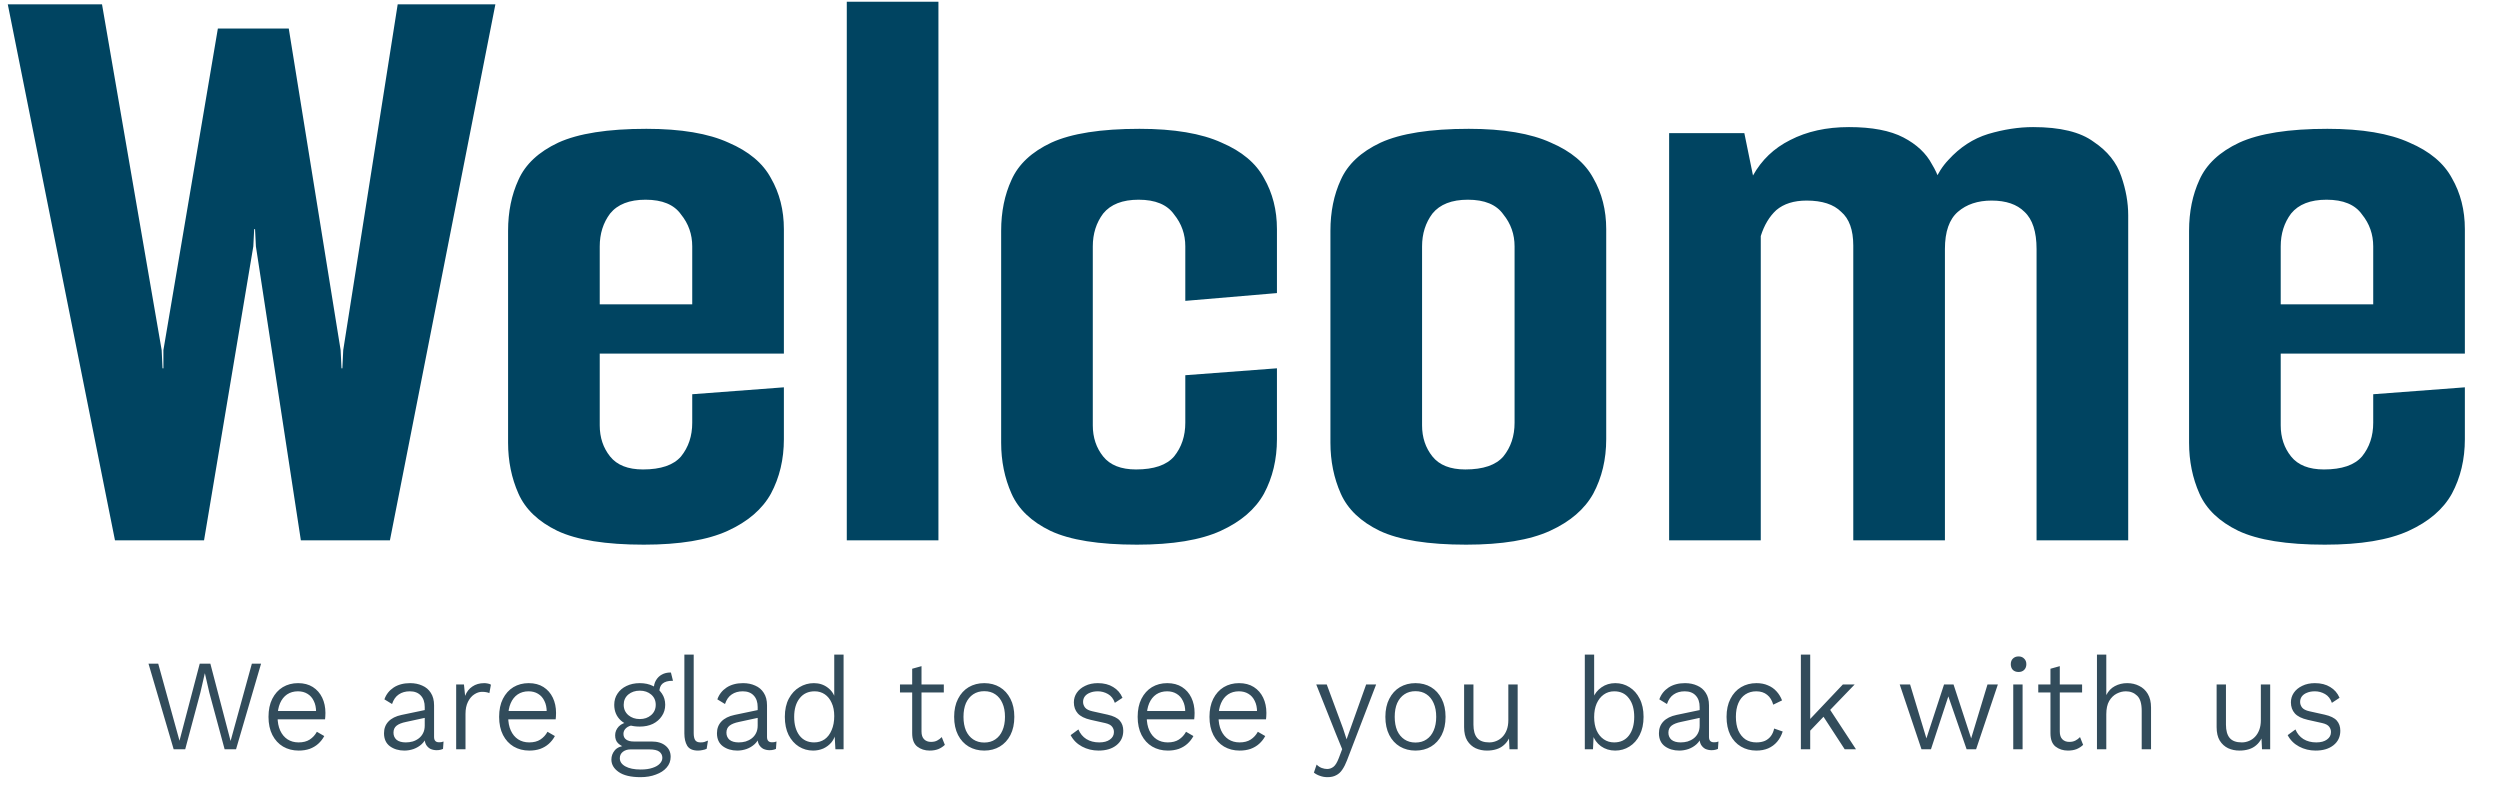 <svg width="347" height="109" viewBox="0 0 347 109" fill="none" xmlns="http://www.w3.org/2000/svg">
<path d="M15.96 75L1.08 0.6H14.16L22.44 48.6L22.56 51.12H22.68V48.6L30.24 3.96H40.08L47.28 48.6L47.4 51.12H47.52L47.64 48.6L55.2 0.6H68.76L54.12 75H41.76L35.52 34.2L35.4 31.8H35.28L35.16 34.2L28.32 75H15.96ZM89.362 75.6C84.082 75.6 80.082 74.96 77.362 73.68C74.722 72.4 72.922 70.68 71.963 68.52C71.002 66.36 70.522 64 70.522 61.44V32.04C70.522 29.4 71.002 27.04 71.963 24.96C72.922 22.8 74.763 21.08 77.483 19.8C80.282 18.52 84.362 17.88 89.722 17.88C94.522 17.88 98.323 18.52 101.123 19.8C103.923 21 105.883 22.64 107.003 24.72C108.203 26.8 108.803 29.16 108.803 31.8V43.08L96.082 43.92V34.2C96.082 32.52 95.562 31.04 94.522 29.76C93.562 28.4 91.922 27.72 89.603 27.72C87.362 27.72 85.722 28.36 84.683 29.64C83.722 30.92 83.243 32.44 83.243 34.2V59.04C83.243 60.72 83.722 62.16 84.683 63.36C85.642 64.56 87.162 65.16 89.243 65.16C91.722 65.16 93.483 64.56 94.522 63.36C95.562 62.08 96.082 60.52 96.082 58.68V54.72L108.803 53.76V60.96C108.803 63.76 108.203 66.28 107.003 68.52C105.803 70.68 103.803 72.4 101.003 73.68C98.203 74.96 94.323 75.6 89.362 75.6ZM71.963 49.08V42.24H108.803V49.08H71.963ZM117.534 0.24H130.254V75H117.534V0.24ZM157.8 75.6C152.52 75.6 148.52 74.96 145.8 73.68C143.16 72.4 141.36 70.68 140.4 68.52C139.44 66.36 138.96 64 138.96 61.44V32.04C138.96 29.4 139.44 27.04 140.4 24.96C141.36 22.8 143.2 21.08 145.92 19.8C148.72 18.52 152.8 17.88 158.16 17.88C162.96 17.88 166.76 18.52 169.56 19.8C172.36 21 174.32 22.64 175.44 24.72C176.64 26.8 177.24 29.16 177.24 31.8V40.68L164.52 41.76V34.2C164.52 32.52 164 31.04 162.96 29.76C162 28.4 160.36 27.72 158.04 27.72C155.8 27.72 154.16 28.36 153.12 29.64C152.16 30.92 151.68 32.44 151.68 34.2V59.04C151.68 60.72 152.16 62.16 153.12 63.36C154.08 64.56 155.6 65.16 157.68 65.16C160.16 65.16 161.92 64.56 162.96 63.36C164 62.08 164.52 60.52 164.52 58.68V52.08L177.24 51.12V60.96C177.24 63.76 176.64 66.28 175.44 68.52C174.24 70.68 172.24 72.4 169.44 73.68C166.64 74.96 162.76 75.6 157.8 75.6ZM203.503 75.6C198.223 75.6 194.223 74.96 191.503 73.68C188.863 72.4 187.063 70.68 186.103 68.52C185.143 66.36 184.663 64 184.663 61.44V32.04C184.663 29.4 185.143 27.04 186.103 24.96C187.063 22.8 188.903 21.08 191.623 19.8C194.423 18.52 198.503 17.88 203.863 17.88C208.663 17.88 212.463 18.52 215.263 19.8C218.063 21 220.023 22.64 221.143 24.72C222.343 26.8 222.943 29.16 222.943 31.8V60.96C222.943 63.76 222.343 66.28 221.143 68.52C219.943 70.68 217.943 72.4 215.143 73.68C212.343 74.96 208.463 75.6 203.503 75.6ZM203.383 65.16C205.863 65.16 207.623 64.56 208.663 63.36C209.703 62.08 210.223 60.52 210.223 58.68V34.2C210.223 32.52 209.703 31.04 208.663 29.76C207.703 28.4 206.063 27.72 203.743 27.72C201.503 27.72 199.863 28.36 198.823 29.64C197.863 30.92 197.383 32.44 197.383 34.2V59.04C197.383 60.72 197.863 62.16 198.823 63.36C199.783 64.56 201.303 65.16 203.383 65.16ZM231.675 75V18.48H242.115L243.315 24.36C244.515 22.2 246.235 20.56 248.475 19.44C250.795 18.24 253.515 17.64 256.635 17.64C259.835 17.64 262.355 18.12 264.195 19.08C266.035 20.04 267.355 21.28 268.155 22.8C269.035 24.24 269.555 25.8 269.715 27.48L267.075 29.88C267.715 26.44 268.835 23.88 270.435 22.2C272.035 20.44 273.875 19.24 275.955 18.6C278.115 17.96 280.195 17.64 282.195 17.64C285.955 17.64 288.755 18.32 290.595 19.68C292.515 20.96 293.795 22.56 294.435 24.48C295.075 26.32 295.395 28.12 295.395 29.88V75H282.675V34.56C282.675 32.16 282.115 30.44 280.995 29.4C279.955 28.36 278.435 27.84 276.435 27.84C274.515 27.84 272.955 28.36 271.755 29.4C270.555 30.44 269.955 32.16 269.955 34.56V75H257.235V34.08C257.235 31.92 256.675 30.36 255.555 29.4C254.515 28.36 252.915 27.84 250.755 27.84C248.995 27.84 247.595 28.28 246.555 29.16C245.595 30.04 244.875 31.24 244.395 32.76V75H231.675ZM322.683 75.6C317.403 75.6 313.403 74.96 310.683 73.68C308.043 72.4 306.243 70.68 305.283 68.52C304.323 66.36 303.843 64 303.843 61.44V32.04C303.843 29.4 304.323 27.04 305.283 24.96C306.243 22.8 308.083 21.08 310.803 19.8C313.603 18.52 317.683 17.88 323.043 17.88C327.843 17.88 331.643 18.52 334.443 19.8C337.243 21 339.203 22.64 340.323 24.72C341.523 26.8 342.123 29.16 342.123 31.8V43.08L329.403 43.92V34.2C329.403 32.52 328.883 31.04 327.843 29.76C326.883 28.4 325.243 27.72 322.923 27.72C320.683 27.72 319.043 28.36 318.003 29.64C317.043 30.92 316.563 32.44 316.563 34.2V59.04C316.563 60.72 317.043 62.16 318.003 63.36C318.963 64.56 320.483 65.16 322.563 65.16C325.043 65.16 326.803 64.56 327.843 63.36C328.883 62.08 329.403 60.52 329.403 58.68V54.72L342.123 53.76V60.96C342.123 63.76 341.523 66.28 340.323 68.52C339.123 70.68 337.123 72.4 334.323 73.68C331.523 74.96 327.643 75.6 322.683 75.6ZM305.283 49.08V42.24H342.123V49.08H305.283Z" fill="#004461"/>
<path d="M24.104 104L20.612 92.12H21.962L24.914 102.812L27.722 92.12H29.198L32.006 102.848L34.958 92.12H36.236L32.762 104H31.178L29.054 96.134L28.442 93.47H28.424L27.812 96.134L25.706 104H24.104ZM41.462 104.18C40.646 104.18 39.92 103.994 39.284 103.622C38.66 103.25 38.168 102.716 37.808 102.02C37.448 101.312 37.268 100.472 37.268 99.5C37.268 98.528 37.442 97.694 37.79 96.998C38.15 96.29 38.636 95.75 39.248 95.378C39.872 95.006 40.58 94.82 41.372 94.82C42.176 94.82 42.86 95 43.424 95.36C43.988 95.72 44.42 96.212 44.72 96.836C45.02 97.46 45.17 98.168 45.17 98.96C45.17 99.152 45.164 99.32 45.152 99.464C45.14 99.608 45.128 99.734 45.116 99.842H38.114V98.69H44.54L43.874 98.834C43.874 98.222 43.766 97.706 43.55 97.286C43.346 96.854 43.052 96.524 42.668 96.296C42.296 96.068 41.858 95.954 41.354 95.954C40.778 95.954 40.274 96.098 39.842 96.386C39.422 96.674 39.098 97.082 38.87 97.61C38.642 98.138 38.528 98.768 38.528 99.5C38.528 100.232 38.648 100.862 38.888 101.39C39.128 101.918 39.464 102.326 39.896 102.614C40.34 102.902 40.856 103.046 41.444 103.046C42.068 103.046 42.584 102.914 42.992 102.65C43.412 102.374 43.742 102.014 43.982 101.57L45.008 102.164C44.792 102.572 44.51 102.932 44.162 103.244C43.826 103.544 43.43 103.778 42.974 103.946C42.518 104.102 42.014 104.18 41.462 104.18ZM58.953 98.15C58.953 97.466 58.773 96.932 58.413 96.548C58.053 96.152 57.543 95.954 56.883 95.954C56.283 95.954 55.773 96.098 55.353 96.386C54.933 96.662 54.621 97.106 54.417 97.718L53.355 97.07C53.595 96.386 54.021 95.84 54.633 95.432C55.257 95.024 56.019 94.82 56.919 94.82C57.555 94.82 58.119 94.934 58.611 95.162C59.115 95.378 59.511 95.714 59.799 96.17C60.099 96.626 60.249 97.202 60.249 97.898V102.29C60.249 102.782 60.477 103.028 60.933 103.028C61.029 103.028 61.137 103.022 61.257 103.01C61.377 102.986 61.479 102.956 61.563 102.92L61.491 103.946C61.395 103.994 61.269 104.036 61.113 104.072C60.969 104.108 60.801 104.126 60.609 104.126C60.297 104.126 60.009 104.066 59.745 103.946C59.493 103.814 59.289 103.616 59.133 103.352C58.989 103.076 58.917 102.734 58.917 102.326V102.074L59.241 102.11C59.109 102.578 58.875 102.968 58.539 103.28C58.215 103.58 57.837 103.808 57.405 103.964C56.985 104.108 56.559 104.18 56.127 104.18C55.347 104.18 54.681 103.982 54.129 103.586C53.577 103.178 53.301 102.572 53.301 101.768C53.301 101.12 53.505 100.58 53.913 100.148C54.333 99.704 54.945 99.398 55.749 99.23L59.187 98.51V99.59L56.361 100.202C55.773 100.322 55.335 100.496 55.047 100.724C54.759 100.952 54.615 101.276 54.615 101.696C54.615 102.104 54.759 102.434 55.047 102.686C55.347 102.926 55.773 103.046 56.325 103.046C56.649 103.046 56.967 103.004 57.279 102.92C57.591 102.824 57.873 102.68 58.125 102.488C58.377 102.296 58.575 102.056 58.719 101.768C58.875 101.468 58.953 101.114 58.953 100.706V98.15ZM63.316 104V95H64.396L64.558 96.584C64.774 96.02 65.11 95.588 65.566 95.288C66.022 94.976 66.568 94.82 67.204 94.82C67.372 94.82 67.54 94.838 67.708 94.874C67.876 94.898 68.02 94.952 68.14 95.036L67.924 96.206C67.804 96.146 67.666 96.104 67.51 96.08C67.366 96.044 67.162 96.026 66.898 96.026C66.538 96.026 66.178 96.146 65.818 96.386C65.47 96.614 65.182 96.956 64.954 97.412C64.726 97.868 64.612 98.426 64.612 99.086V104H63.316ZM73.472 104.18C72.656 104.18 71.93 103.994 71.294 103.622C70.67 103.25 70.178 102.716 69.818 102.02C69.458 101.312 69.278 100.472 69.278 99.5C69.278 98.528 69.452 97.694 69.8 96.998C70.16 96.29 70.646 95.75 71.258 95.378C71.882 95.006 72.59 94.82 73.382 94.82C74.186 94.82 74.87 95 75.434 95.36C75.998 95.72 76.43 96.212 76.73 96.836C77.03 97.46 77.18 98.168 77.18 98.96C77.18 99.152 77.174 99.32 77.162 99.464C77.15 99.608 77.138 99.734 77.126 99.842H70.124V98.69H76.55L75.884 98.834C75.884 98.222 75.776 97.706 75.56 97.286C75.356 96.854 75.062 96.524 74.678 96.296C74.306 96.068 73.868 95.954 73.364 95.954C72.788 95.954 72.284 96.098 71.852 96.386C71.432 96.674 71.108 97.082 70.88 97.61C70.652 98.138 70.538 98.768 70.538 99.5C70.538 100.232 70.658 100.862 70.898 101.39C71.138 101.918 71.474 102.326 71.906 102.614C72.35 102.902 72.866 103.046 73.454 103.046C74.078 103.046 74.594 102.914 75.002 102.65C75.422 102.374 75.752 102.014 75.992 101.57L77.018 102.164C76.802 102.572 76.52 102.932 76.172 103.244C75.836 103.544 75.44 103.778 74.984 103.946C74.528 104.102 74.024 104.18 73.472 104.18ZM93.123 93.344L93.41 94.496C93.398 94.496 93.38 94.496 93.356 94.496C93.332 94.496 93.308 94.496 93.284 94.496C92.721 94.496 92.282 94.622 91.971 94.874C91.671 95.126 91.52 95.516 91.52 96.044L90.746 95.63C90.746 95.162 90.849 94.76 91.052 94.424C91.257 94.076 91.526 93.812 91.862 93.632C92.21 93.44 92.6 93.344 93.032 93.344C93.056 93.344 93.075 93.344 93.087 93.344C93.099 93.344 93.111 93.344 93.123 93.344ZM90.422 102.92C91.263 102.92 91.916 103.118 92.385 103.514C92.853 103.898 93.087 104.408 93.087 105.044C93.087 105.62 92.9 106.118 92.528 106.538C92.168 106.958 91.671 107.282 91.034 107.51C90.41 107.75 89.703 107.87 88.91 107.87C87.567 107.87 86.552 107.63 85.868 107.15C85.197 106.682 84.861 106.106 84.861 105.422C84.861 104.942 85.022 104.51 85.347 104.126C85.671 103.754 86.186 103.538 86.894 103.478L86.805 103.73C86.409 103.622 86.073 103.436 85.796 103.172C85.52 102.908 85.382 102.536 85.382 102.056C85.382 101.6 85.55 101.192 85.886 100.832C86.234 100.472 86.751 100.256 87.434 100.184L88.371 100.616H88.136C87.585 100.664 87.177 100.808 86.912 101.048C86.66 101.276 86.534 101.546 86.534 101.858C86.534 102.206 86.66 102.47 86.912 102.65C87.165 102.83 87.507 102.92 87.939 102.92H90.422ZM88.928 106.808C89.588 106.808 90.141 106.73 90.585 106.574C91.028 106.43 91.365 106.232 91.593 105.98C91.82 105.74 91.934 105.476 91.934 105.188C91.934 104.828 91.79 104.54 91.502 104.324C91.227 104.12 90.764 104.018 90.117 104.018H87.507C87.099 104.018 86.751 104.126 86.463 104.342C86.174 104.57 86.031 104.87 86.031 105.242C86.031 105.71 86.288 106.088 86.805 106.376C87.32 106.664 88.028 106.808 88.928 106.808ZM88.802 94.82C89.499 94.82 90.111 94.952 90.638 95.216C91.166 95.468 91.581 95.822 91.88 96.278C92.18 96.722 92.331 97.238 92.331 97.826C92.331 98.414 92.174 98.936 91.862 99.392C91.562 99.848 91.148 100.208 90.621 100.472C90.093 100.724 89.487 100.85 88.802 100.85C87.674 100.85 86.799 100.568 86.174 100.004C85.562 99.44 85.257 98.714 85.257 97.826C85.257 97.238 85.406 96.722 85.707 96.278C86.007 95.822 86.421 95.468 86.948 95.216C87.489 94.952 88.106 94.82 88.802 94.82ZM88.802 95.864C88.166 95.864 87.632 96.044 87.201 96.404C86.781 96.764 86.57 97.238 86.57 97.826C86.57 98.414 86.787 98.894 87.219 99.266C87.65 99.626 88.178 99.806 88.802 99.806C89.427 99.806 89.948 99.626 90.368 99.266C90.8 98.894 91.016 98.414 91.016 97.826C91.016 97.238 90.806 96.764 90.386 96.404C89.966 96.044 89.439 95.864 88.802 95.864ZM96.286 90.86V101.75C96.286 102.182 96.352 102.506 96.484 102.722C96.616 102.938 96.868 103.046 97.24 103.046C97.444 103.046 97.612 103.028 97.744 102.992C97.876 102.956 98.05 102.89 98.266 102.794L98.086 103.928C97.93 104.012 97.738 104.072 97.51 104.108C97.294 104.156 97.084 104.18 96.88 104.18C96.16 104.18 95.662 103.958 95.386 103.514C95.122 103.07 94.99 102.5 94.99 101.804V90.86H96.286ZM105.166 98.15C105.166 97.466 104.986 96.932 104.626 96.548C104.266 96.152 103.756 95.954 103.096 95.954C102.496 95.954 101.986 96.098 101.566 96.386C101.146 96.662 100.834 97.106 100.63 97.718L99.568 97.07C99.808 96.386 100.234 95.84 100.846 95.432C101.47 95.024 102.232 94.82 103.132 94.82C103.768 94.82 104.332 94.934 104.824 95.162C105.328 95.378 105.724 95.714 106.012 96.17C106.312 96.626 106.462 97.202 106.462 97.898V102.29C106.462 102.782 106.69 103.028 107.146 103.028C107.242 103.028 107.35 103.022 107.47 103.01C107.59 102.986 107.692 102.956 107.776 102.92L107.704 103.946C107.608 103.994 107.482 104.036 107.326 104.072C107.182 104.108 107.014 104.126 106.822 104.126C106.51 104.126 106.222 104.066 105.958 103.946C105.706 103.814 105.502 103.616 105.346 103.352C105.202 103.076 105.13 102.734 105.13 102.326V102.074L105.454 102.11C105.322 102.578 105.088 102.968 104.752 103.28C104.428 103.58 104.05 103.808 103.618 103.964C103.198 104.108 102.772 104.18 102.34 104.18C101.56 104.18 100.894 103.982 100.342 103.586C99.79 103.178 99.514 102.572 99.514 101.768C99.514 101.12 99.718 100.58 100.126 100.148C100.546 99.704 101.158 99.398 101.962 99.23L105.4 98.51V99.59L102.574 100.202C101.986 100.322 101.548 100.496 101.26 100.724C100.972 100.952 100.828 101.276 100.828 101.696C100.828 102.104 100.972 102.434 101.26 102.686C101.56 102.926 101.986 103.046 102.538 103.046C102.862 103.046 103.18 103.004 103.492 102.92C103.804 102.824 104.086 102.68 104.338 102.488C104.59 102.296 104.788 102.056 104.932 101.768C105.088 101.468 105.166 101.114 105.166 100.706V98.15ZM112.859 104.18C112.139 104.18 111.479 103.994 110.879 103.622C110.291 103.25 109.817 102.716 109.457 102.02C109.109 101.312 108.935 100.472 108.935 99.5C108.935 98.504 109.121 97.658 109.493 96.962C109.865 96.266 110.357 95.738 110.969 95.378C111.581 95.006 112.247 94.82 112.967 94.82C113.699 94.82 114.335 95.024 114.875 95.432C115.415 95.828 115.775 96.362 115.955 97.034L115.793 97.142V90.86H117.089V104H115.955L115.829 101.732L116.009 101.642C115.925 102.182 115.727 102.644 115.415 103.028C115.103 103.4 114.725 103.688 114.281 103.892C113.837 104.084 113.363 104.18 112.859 104.18ZM113.003 103.046C113.555 103.046 114.041 102.902 114.461 102.614C114.881 102.314 115.205 101.888 115.433 101.336C115.673 100.784 115.793 100.136 115.793 99.392C115.793 98.672 115.673 98.06 115.433 97.556C115.205 97.04 114.887 96.644 114.479 96.368C114.071 96.092 113.603 95.954 113.075 95.954C112.187 95.954 111.491 96.278 110.987 96.926C110.483 97.562 110.231 98.42 110.231 99.5C110.231 100.58 110.477 101.444 110.969 102.092C111.461 102.728 112.139 103.046 113.003 103.046ZM127.906 92.462V101.534C127.906 102.014 128.026 102.374 128.266 102.614C128.506 102.854 128.824 102.974 129.22 102.974C129.556 102.974 129.838 102.914 130.066 102.794C130.306 102.674 130.522 102.512 130.714 102.308L131.146 103.388C130.882 103.64 130.576 103.838 130.228 103.982C129.88 104.114 129.484 104.18 129.04 104.18C128.368 104.18 127.792 103.994 127.312 103.622C126.844 103.25 126.61 102.632 126.61 101.768V92.822L127.906 92.462ZM131.002 95V96.116H124.918V95H131.002ZM136.612 94.82C137.428 94.82 138.148 95.006 138.772 95.378C139.396 95.75 139.888 96.29 140.248 96.998C140.608 97.694 140.788 98.528 140.788 99.5C140.788 100.472 140.608 101.312 140.248 102.02C139.888 102.716 139.396 103.25 138.772 103.622C138.148 103.994 137.428 104.18 136.612 104.18C135.808 104.18 135.088 103.994 134.452 103.622C133.828 103.25 133.336 102.716 132.976 102.02C132.616 101.312 132.436 100.472 132.436 99.5C132.436 98.528 132.616 97.694 132.976 96.998C133.336 96.29 133.828 95.75 134.452 95.378C135.088 95.006 135.808 94.82 136.612 94.82ZM136.612 95.936C136.024 95.936 135.514 96.08 135.082 96.368C134.65 96.656 134.314 97.064 134.074 97.592C133.846 98.12 133.732 98.756 133.732 99.5C133.732 100.232 133.846 100.868 134.074 101.408C134.314 101.936 134.65 102.344 135.082 102.632C135.514 102.92 136.024 103.064 136.612 103.064C137.212 103.064 137.722 102.92 138.142 102.632C138.574 102.344 138.904 101.936 139.132 101.408C139.372 100.868 139.492 100.232 139.492 99.5C139.492 98.756 139.372 98.12 139.132 97.592C138.904 97.064 138.574 96.656 138.142 96.368C137.722 96.08 137.212 95.936 136.612 95.936ZM152.49 104.18C151.65 104.18 150.882 103.994 150.186 103.622C149.49 103.25 148.962 102.722 148.602 102.038L149.682 101.246C149.922 101.822 150.288 102.266 150.78 102.578C151.284 102.89 151.884 103.046 152.58 103.046C153.204 103.046 153.696 102.914 154.056 102.65C154.428 102.386 154.614 102.038 154.614 101.606C154.614 101.33 154.53 101.084 154.362 100.868C154.194 100.64 153.876 100.472 153.408 100.364L151.392 99.914C150.552 99.722 149.952 99.422 149.592 99.014C149.232 98.606 149.052 98.096 149.052 97.484C149.052 97.004 149.184 96.566 149.448 96.17C149.724 95.762 150.114 95.438 150.618 95.198C151.122 94.946 151.71 94.82 152.382 94.82C153.222 94.82 153.93 95 154.506 95.36C155.094 95.708 155.526 96.206 155.802 96.854L154.74 97.556C154.548 96.992 154.23 96.584 153.786 96.332C153.342 96.08 152.874 95.954 152.382 95.954C151.962 95.954 151.596 96.02 151.284 96.152C150.972 96.272 150.732 96.446 150.564 96.674C150.408 96.89 150.33 97.142 150.33 97.43C150.33 97.706 150.42 97.964 150.6 98.204C150.792 98.444 151.134 98.618 151.626 98.726L153.732 99.194C154.536 99.374 155.1 99.65 155.424 100.022C155.748 100.394 155.91 100.862 155.91 101.426C155.91 102.266 155.592 102.938 154.956 103.442C154.332 103.934 153.51 104.18 152.49 104.18ZM162.101 104.18C161.285 104.18 160.559 103.994 159.923 103.622C159.299 103.25 158.807 102.716 158.447 102.02C158.087 101.312 157.907 100.472 157.907 99.5C157.907 98.528 158.081 97.694 158.429 96.998C158.789 96.29 159.275 95.75 159.887 95.378C160.511 95.006 161.219 94.82 162.011 94.82C162.815 94.82 163.499 95 164.063 95.36C164.627 95.72 165.059 96.212 165.359 96.836C165.659 97.46 165.809 98.168 165.809 98.96C165.809 99.152 165.803 99.32 165.791 99.464C165.779 99.608 165.767 99.734 165.755 99.842H158.753V98.69H165.179L164.513 98.834C164.513 98.222 164.405 97.706 164.189 97.286C163.985 96.854 163.691 96.524 163.307 96.296C162.935 96.068 162.497 95.954 161.993 95.954C161.417 95.954 160.913 96.098 160.481 96.386C160.061 96.674 159.737 97.082 159.509 97.61C159.281 98.138 159.167 98.768 159.167 99.5C159.167 100.232 159.287 100.862 159.527 101.39C159.767 101.918 160.103 102.326 160.535 102.614C160.979 102.902 161.495 103.046 162.083 103.046C162.707 103.046 163.223 102.914 163.631 102.65C164.051 102.374 164.381 102.014 164.621 101.57L165.647 102.164C165.431 102.572 165.149 102.932 164.801 103.244C164.465 103.544 164.069 103.778 163.613 103.946C163.157 104.102 162.653 104.18 162.101 104.18ZM172.068 104.18C171.252 104.18 170.526 103.994 169.89 103.622C169.266 103.25 168.774 102.716 168.414 102.02C168.054 101.312 167.874 100.472 167.874 99.5C167.874 98.528 168.048 97.694 168.396 96.998C168.756 96.29 169.242 95.75 169.854 95.378C170.478 95.006 171.186 94.82 171.978 94.82C172.782 94.82 173.466 95 174.03 95.36C174.594 95.72 175.026 96.212 175.326 96.836C175.626 97.46 175.776 98.168 175.776 98.96C175.776 99.152 175.77 99.32 175.758 99.464C175.746 99.608 175.734 99.734 175.722 99.842H168.72V98.69H175.146L174.48 98.834C174.48 98.222 174.372 97.706 174.156 97.286C173.952 96.854 173.658 96.524 173.274 96.296C172.902 96.068 172.464 95.954 171.96 95.954C171.384 95.954 170.88 96.098 170.448 96.386C170.028 96.674 169.704 97.082 169.476 97.61C169.248 98.138 169.134 98.768 169.134 99.5C169.134 100.232 169.254 100.862 169.494 101.39C169.734 101.918 170.07 102.326 170.502 102.614C170.946 102.902 171.462 103.046 172.05 103.046C172.674 103.046 173.19 102.914 173.598 102.65C174.018 102.374 174.348 102.014 174.588 101.57L175.614 102.164C175.398 102.572 175.116 102.932 174.768 103.244C174.432 103.544 174.036 103.778 173.58 103.946C173.124 104.102 172.62 104.18 172.068 104.18ZM191.009 95L186.959 105.548C186.767 106.052 186.551 106.478 186.311 106.826C186.083 107.174 185.801 107.432 185.465 107.6C185.141 107.78 184.739 107.87 184.259 107.87C183.887 107.87 183.539 107.81 183.215 107.69C182.891 107.582 182.609 107.432 182.369 107.24L182.747 106.124C182.963 106.34 183.197 106.496 183.449 106.592C183.713 106.688 183.965 106.736 184.205 106.736C184.529 106.736 184.823 106.634 185.087 106.43C185.351 106.226 185.597 105.824 185.825 105.224L186.293 103.982L185.411 101.822L182.693 95H184.151L186.419 101.12L186.905 102.614L187.499 100.958L189.623 95H191.009ZM196.466 94.82C197.282 94.82 198.002 95.006 198.626 95.378C199.25 95.75 199.742 96.29 200.102 96.998C200.462 97.694 200.642 98.528 200.642 99.5C200.642 100.472 200.462 101.312 200.102 102.02C199.742 102.716 199.25 103.25 198.626 103.622C198.002 103.994 197.282 104.18 196.466 104.18C195.662 104.18 194.942 103.994 194.306 103.622C193.682 103.25 193.19 102.716 192.83 102.02C192.47 101.312 192.29 100.472 192.29 99.5C192.29 98.528 192.47 97.694 192.83 96.998C193.19 96.29 193.682 95.75 194.306 95.378C194.942 95.006 195.662 94.82 196.466 94.82ZM196.466 95.936C195.878 95.936 195.368 96.08 194.936 96.368C194.504 96.656 194.168 97.064 193.928 97.592C193.7 98.12 193.586 98.756 193.586 99.5C193.586 100.232 193.7 100.868 193.928 101.408C194.168 101.936 194.504 102.344 194.936 102.632C195.368 102.92 195.878 103.064 196.466 103.064C197.066 103.064 197.576 102.92 197.996 102.632C198.428 102.344 198.758 101.936 198.986 101.408C199.226 100.868 199.346 100.232 199.346 99.5C199.346 98.756 199.226 98.12 198.986 97.592C198.758 97.064 198.428 96.656 197.996 96.368C197.576 96.08 197.066 95.936 196.466 95.936ZM206.386 104.18C205.822 104.18 205.3 104.072 204.82 103.856C204.34 103.628 203.95 103.274 203.65 102.794C203.362 102.314 203.218 101.69 203.218 100.922V95H204.514V100.58C204.514 101.408 204.688 102.026 205.036 102.434C205.384 102.842 205.942 103.046 206.71 103.046C207.058 103.046 207.388 102.98 207.7 102.848C208.024 102.716 208.306 102.524 208.546 102.272C208.798 102.008 208.996 101.684 209.14 101.3C209.284 100.916 209.356 100.472 209.356 99.968V95H210.652V104H209.518L209.446 102.506C209.254 102.878 209.008 103.19 208.708 103.442C208.42 103.694 208.078 103.88 207.682 104C207.298 104.12 206.866 104.18 206.386 104.18ZM224.184 104.18C223.44 104.18 222.78 103.976 222.204 103.568C221.64 103.148 221.256 102.608 221.052 101.948L221.214 101.714L221.106 104H219.972V90.86H221.268V97.124L221.106 96.89C221.346 96.278 221.742 95.78 222.294 95.396C222.846 95.012 223.482 94.82 224.202 94.82C224.922 94.82 225.576 95.006 226.164 95.378C226.764 95.75 227.238 96.284 227.586 96.98C227.946 97.676 228.126 98.516 228.126 99.5C228.126 100.472 227.946 101.312 227.586 102.02C227.238 102.716 226.764 103.25 226.164 103.622C225.576 103.994 224.916 104.18 224.184 104.18ZM224.04 103.046C224.916 103.046 225.6 102.728 226.092 102.092C226.584 101.444 226.83 100.58 226.83 99.5C226.83 98.42 226.584 97.562 226.092 96.926C225.612 96.278 224.934 95.954 224.058 95.954C223.506 95.954 223.02 96.104 222.6 96.404C222.18 96.704 221.85 97.124 221.61 97.664C221.382 98.192 221.268 98.816 221.268 99.536C221.268 100.244 221.382 100.862 221.61 101.39C221.85 101.918 222.18 102.326 222.6 102.614C223.02 102.902 223.5 103.046 224.04 103.046ZM235.912 98.15C235.912 97.466 235.732 96.932 235.372 96.548C235.012 96.152 234.502 95.954 233.842 95.954C233.242 95.954 232.732 96.098 232.312 96.386C231.892 96.662 231.58 97.106 231.376 97.718L230.314 97.07C230.554 96.386 230.98 95.84 231.592 95.432C232.216 95.024 232.978 94.82 233.878 94.82C234.514 94.82 235.078 94.934 235.57 95.162C236.074 95.378 236.47 95.714 236.758 96.17C237.058 96.626 237.208 97.202 237.208 97.898V102.29C237.208 102.782 237.436 103.028 237.892 103.028C237.988 103.028 238.096 103.022 238.216 103.01C238.336 102.986 238.438 102.956 238.522 102.92L238.45 103.946C238.354 103.994 238.228 104.036 238.072 104.072C237.928 104.108 237.76 104.126 237.568 104.126C237.256 104.126 236.968 104.066 236.704 103.946C236.452 103.814 236.248 103.616 236.092 103.352C235.948 103.076 235.876 102.734 235.876 102.326V102.074L236.2 102.11C236.068 102.578 235.834 102.968 235.498 103.28C235.174 103.58 234.796 103.808 234.364 103.964C233.944 104.108 233.518 104.18 233.086 104.18C232.306 104.18 231.64 103.982 231.088 103.586C230.536 103.178 230.26 102.572 230.26 101.768C230.26 101.12 230.464 100.58 230.872 100.148C231.292 99.704 231.904 99.398 232.708 99.23L236.146 98.51V99.59L233.32 100.202C232.732 100.322 232.294 100.496 232.006 100.724C231.718 100.952 231.574 101.276 231.574 101.696C231.574 102.104 231.718 102.434 232.006 102.686C232.306 102.926 232.732 103.046 233.284 103.046C233.608 103.046 233.926 103.004 234.238 102.92C234.55 102.824 234.832 102.68 235.084 102.488C235.336 102.296 235.534 102.056 235.678 101.768C235.834 101.468 235.912 101.114 235.912 100.706V98.15ZM243.803 94.82C244.403 94.82 244.931 94.922 245.387 95.126C245.855 95.318 246.251 95.594 246.575 95.954C246.899 96.302 247.157 96.722 247.349 97.214L246.125 97.808C245.957 97.208 245.675 96.752 245.279 96.44C244.883 96.116 244.379 95.954 243.767 95.954C243.191 95.954 242.687 96.098 242.255 96.386C241.835 96.662 241.511 97.064 241.283 97.592C241.055 98.12 240.941 98.756 240.941 99.5C240.941 100.232 241.055 100.868 241.283 101.408C241.523 101.936 241.853 102.344 242.273 102.632C242.705 102.908 243.209 103.046 243.785 103.046C244.241 103.046 244.637 102.974 244.973 102.83C245.309 102.674 245.585 102.452 245.801 102.164C246.017 101.876 246.167 101.528 246.251 101.12L247.439 101.534C247.259 102.086 247.001 102.56 246.665 102.956C246.329 103.352 245.915 103.658 245.423 103.874C244.943 104.078 244.397 104.18 243.785 104.18C242.981 104.18 242.267 103.994 241.643 103.622C241.019 103.25 240.527 102.716 240.167 102.02C239.819 101.312 239.645 100.472 239.645 99.5C239.645 98.528 239.825 97.694 240.185 96.998C240.545 96.29 241.037 95.75 241.661 95.378C242.285 95.006 242.999 94.82 243.803 94.82ZM257.431 95L253.705 98.87L253.399 99.176L250.645 102.056V100.436L255.793 95H257.431ZM251.257 90.86V104H249.961V90.86H251.257ZM253.813 98.204L257.611 104H256.045L252.751 98.942L253.813 98.204ZM275.865 95H277.305L274.281 104H272.967L270.429 96.656L268.017 104H266.703L263.679 95H265.119L267.387 102.488L269.835 95H271.149L273.597 102.488L275.865 95ZM280.735 95V104H279.439V95H280.735ZM280.177 93.272C279.853 93.272 279.589 93.176 279.385 92.984C279.193 92.78 279.097 92.516 279.097 92.192C279.097 91.868 279.193 91.61 279.385 91.418C279.589 91.214 279.853 91.112 280.177 91.112C280.501 91.112 280.759 91.214 280.951 91.418C281.155 91.61 281.257 91.868 281.257 92.192C281.257 92.516 281.155 92.78 280.951 92.984C280.759 93.176 280.501 93.272 280.177 93.272ZM285.899 92.462V101.534C285.899 102.014 286.019 102.374 286.259 102.614C286.499 102.854 286.817 102.974 287.213 102.974C287.549 102.974 287.831 102.914 288.059 102.794C288.299 102.674 288.515 102.512 288.707 102.308L289.139 103.388C288.875 103.64 288.569 103.838 288.221 103.982C287.873 104.114 287.477 104.18 287.033 104.18C286.361 104.18 285.785 103.994 285.305 103.622C284.837 103.25 284.603 102.632 284.603 101.768V92.822L285.899 92.462ZM288.995 95V96.116H282.911V95H288.995ZM291.058 104V90.86H292.354V96.476C292.642 95.912 293.038 95.498 293.542 95.234C294.058 94.958 294.628 94.82 295.252 94.82C295.864 94.82 296.416 94.946 296.908 95.198C297.412 95.438 297.814 95.81 298.114 96.314C298.414 96.818 298.564 97.454 298.564 98.222V104H297.268V98.654C297.268 97.658 297.058 96.962 296.638 96.566C296.218 96.158 295.696 95.954 295.072 95.954C294.64 95.954 294.214 96.062 293.794 96.278C293.374 96.494 293.026 96.836 292.75 97.304C292.486 97.772 292.354 98.384 292.354 99.14V104H291.058ZM310.835 104.18C310.271 104.18 309.749 104.072 309.269 103.856C308.789 103.628 308.399 103.274 308.099 102.794C307.811 102.314 307.667 101.69 307.667 100.922V95H308.963V100.58C308.963 101.408 309.137 102.026 309.485 102.434C309.833 102.842 310.391 103.046 311.159 103.046C311.507 103.046 311.837 102.98 312.149 102.848C312.473 102.716 312.755 102.524 312.995 102.272C313.247 102.008 313.445 101.684 313.589 101.3C313.733 100.916 313.805 100.472 313.805 99.968V95H315.101V104H313.967L313.895 102.506C313.703 102.878 313.457 103.19 313.157 103.442C312.869 103.694 312.527 103.88 312.131 104C311.747 104.12 311.315 104.18 310.835 104.18ZM321.416 104.18C320.576 104.18 319.808 103.994 319.112 103.622C318.416 103.25 317.888 102.722 317.528 102.038L318.608 101.246C318.848 101.822 319.214 102.266 319.706 102.578C320.21 102.89 320.81 103.046 321.506 103.046C322.13 103.046 322.622 102.914 322.982 102.65C323.354 102.386 323.54 102.038 323.54 101.606C323.54 101.33 323.456 101.084 323.288 100.868C323.12 100.64 322.802 100.472 322.334 100.364L320.318 99.914C319.478 99.722 318.878 99.422 318.518 99.014C318.158 98.606 317.978 98.096 317.978 97.484C317.978 97.004 318.11 96.566 318.374 96.17C318.65 95.762 319.04 95.438 319.544 95.198C320.048 94.946 320.636 94.82 321.308 94.82C322.148 94.82 322.856 95 323.432 95.36C324.02 95.708 324.452 96.206 324.728 96.854L323.666 97.556C323.474 96.992 323.156 96.584 322.712 96.332C322.268 96.08 321.8 95.954 321.308 95.954C320.888 95.954 320.522 96.02 320.21 96.152C319.898 96.272 319.658 96.446 319.49 96.674C319.334 96.89 319.256 97.142 319.256 97.43C319.256 97.706 319.346 97.964 319.526 98.204C319.718 98.444 320.06 98.618 320.552 98.726L322.658 99.194C323.462 99.374 324.026 99.65 324.35 100.022C324.674 100.394 324.836 100.862 324.836 101.426C324.836 102.266 324.518 102.938 323.882 103.442C323.258 103.934 322.436 104.18 321.416 104.18Z" fill="#324C5B"/>
</svg>
